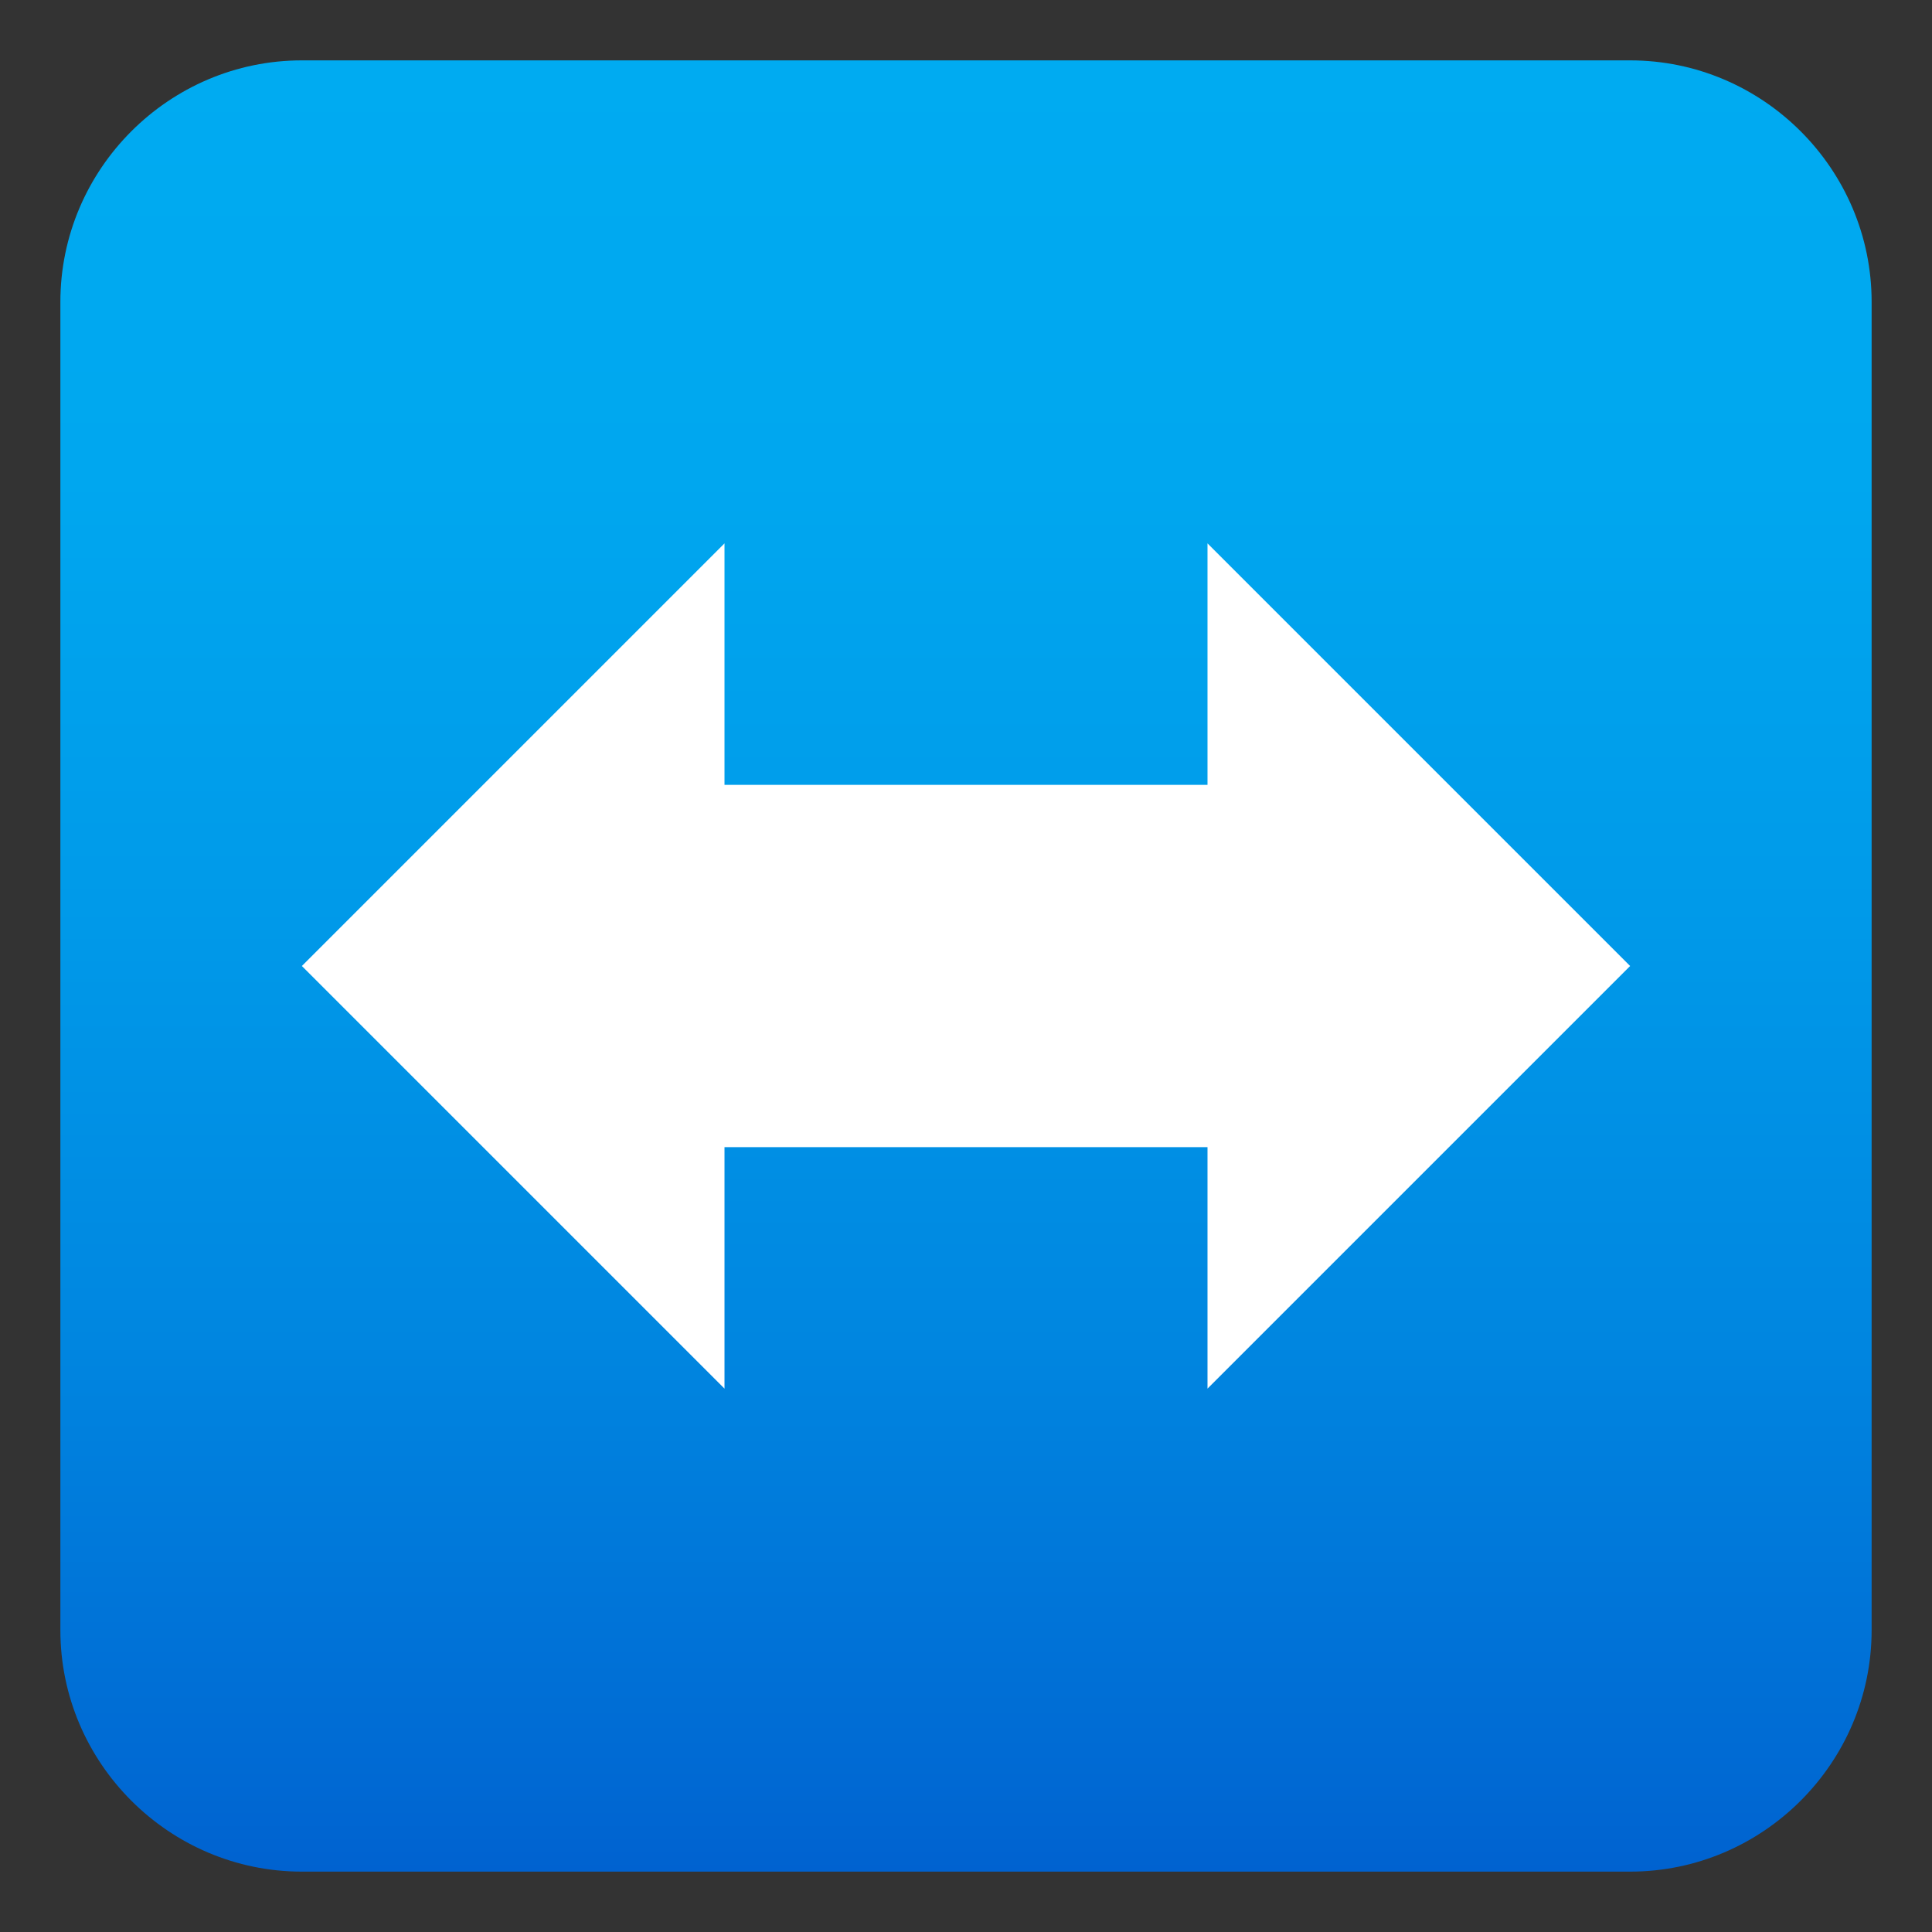 <?xml version="1.0" encoding="utf-8"?>
<!-- Generator: Adobe Illustrator 19.0.0, SVG Export Plug-In . SVG Version: 6.00 Build 0)  -->
<svg version="1.1" id="Layer_1" xmlns="http://www.w3.org/2000/svg" xmlns:xlink="http://www.w3.org/1999/xlink" x="0px" y="0px"
	 width="64px" height="64px" viewBox="0 0 64 64" enable-background="new 0 0 64 64" xml:space="preserve">
<rect x="0" y="0" width="64" height="64" fill="#333333" stroke="none"/>
<linearGradient id="SVGID_1_" gradientUnits="userSpaceOnUse" x1="32" y1="2" x2="32" y2="62">
	<stop  offset="0" style="stop-color:#00ABF1"/>
	<stop  offset="0.229" style="stop-color:#00A7EF"/>
	<stop  offset="0.467" style="stop-color:#009AE9"/>
	<stop  offset="0.708" style="stop-color:#0086E0"/>
	<stop  offset="0.95" style="stop-color:#0069D3"/>
	<stop  offset="1" style="stop-color:#0062D0"/>
</linearGradient>
<path fill="url(#SVGID_1_)" d="M62,54c0,4.4-3.6,8-8,8H10c-4.4,0-8-3.6-8-8V10c0-4.4,3.6-8,8-8h44c4.4,0,8,3.6,8,8V54z"/>
<g>
	<polygon fill="#FFFFFF" points="54,32 40,18 40,26 24,26 24,18 10,32 24,46 24,38 40,38 40,46 	"/>
</g>
</svg>
